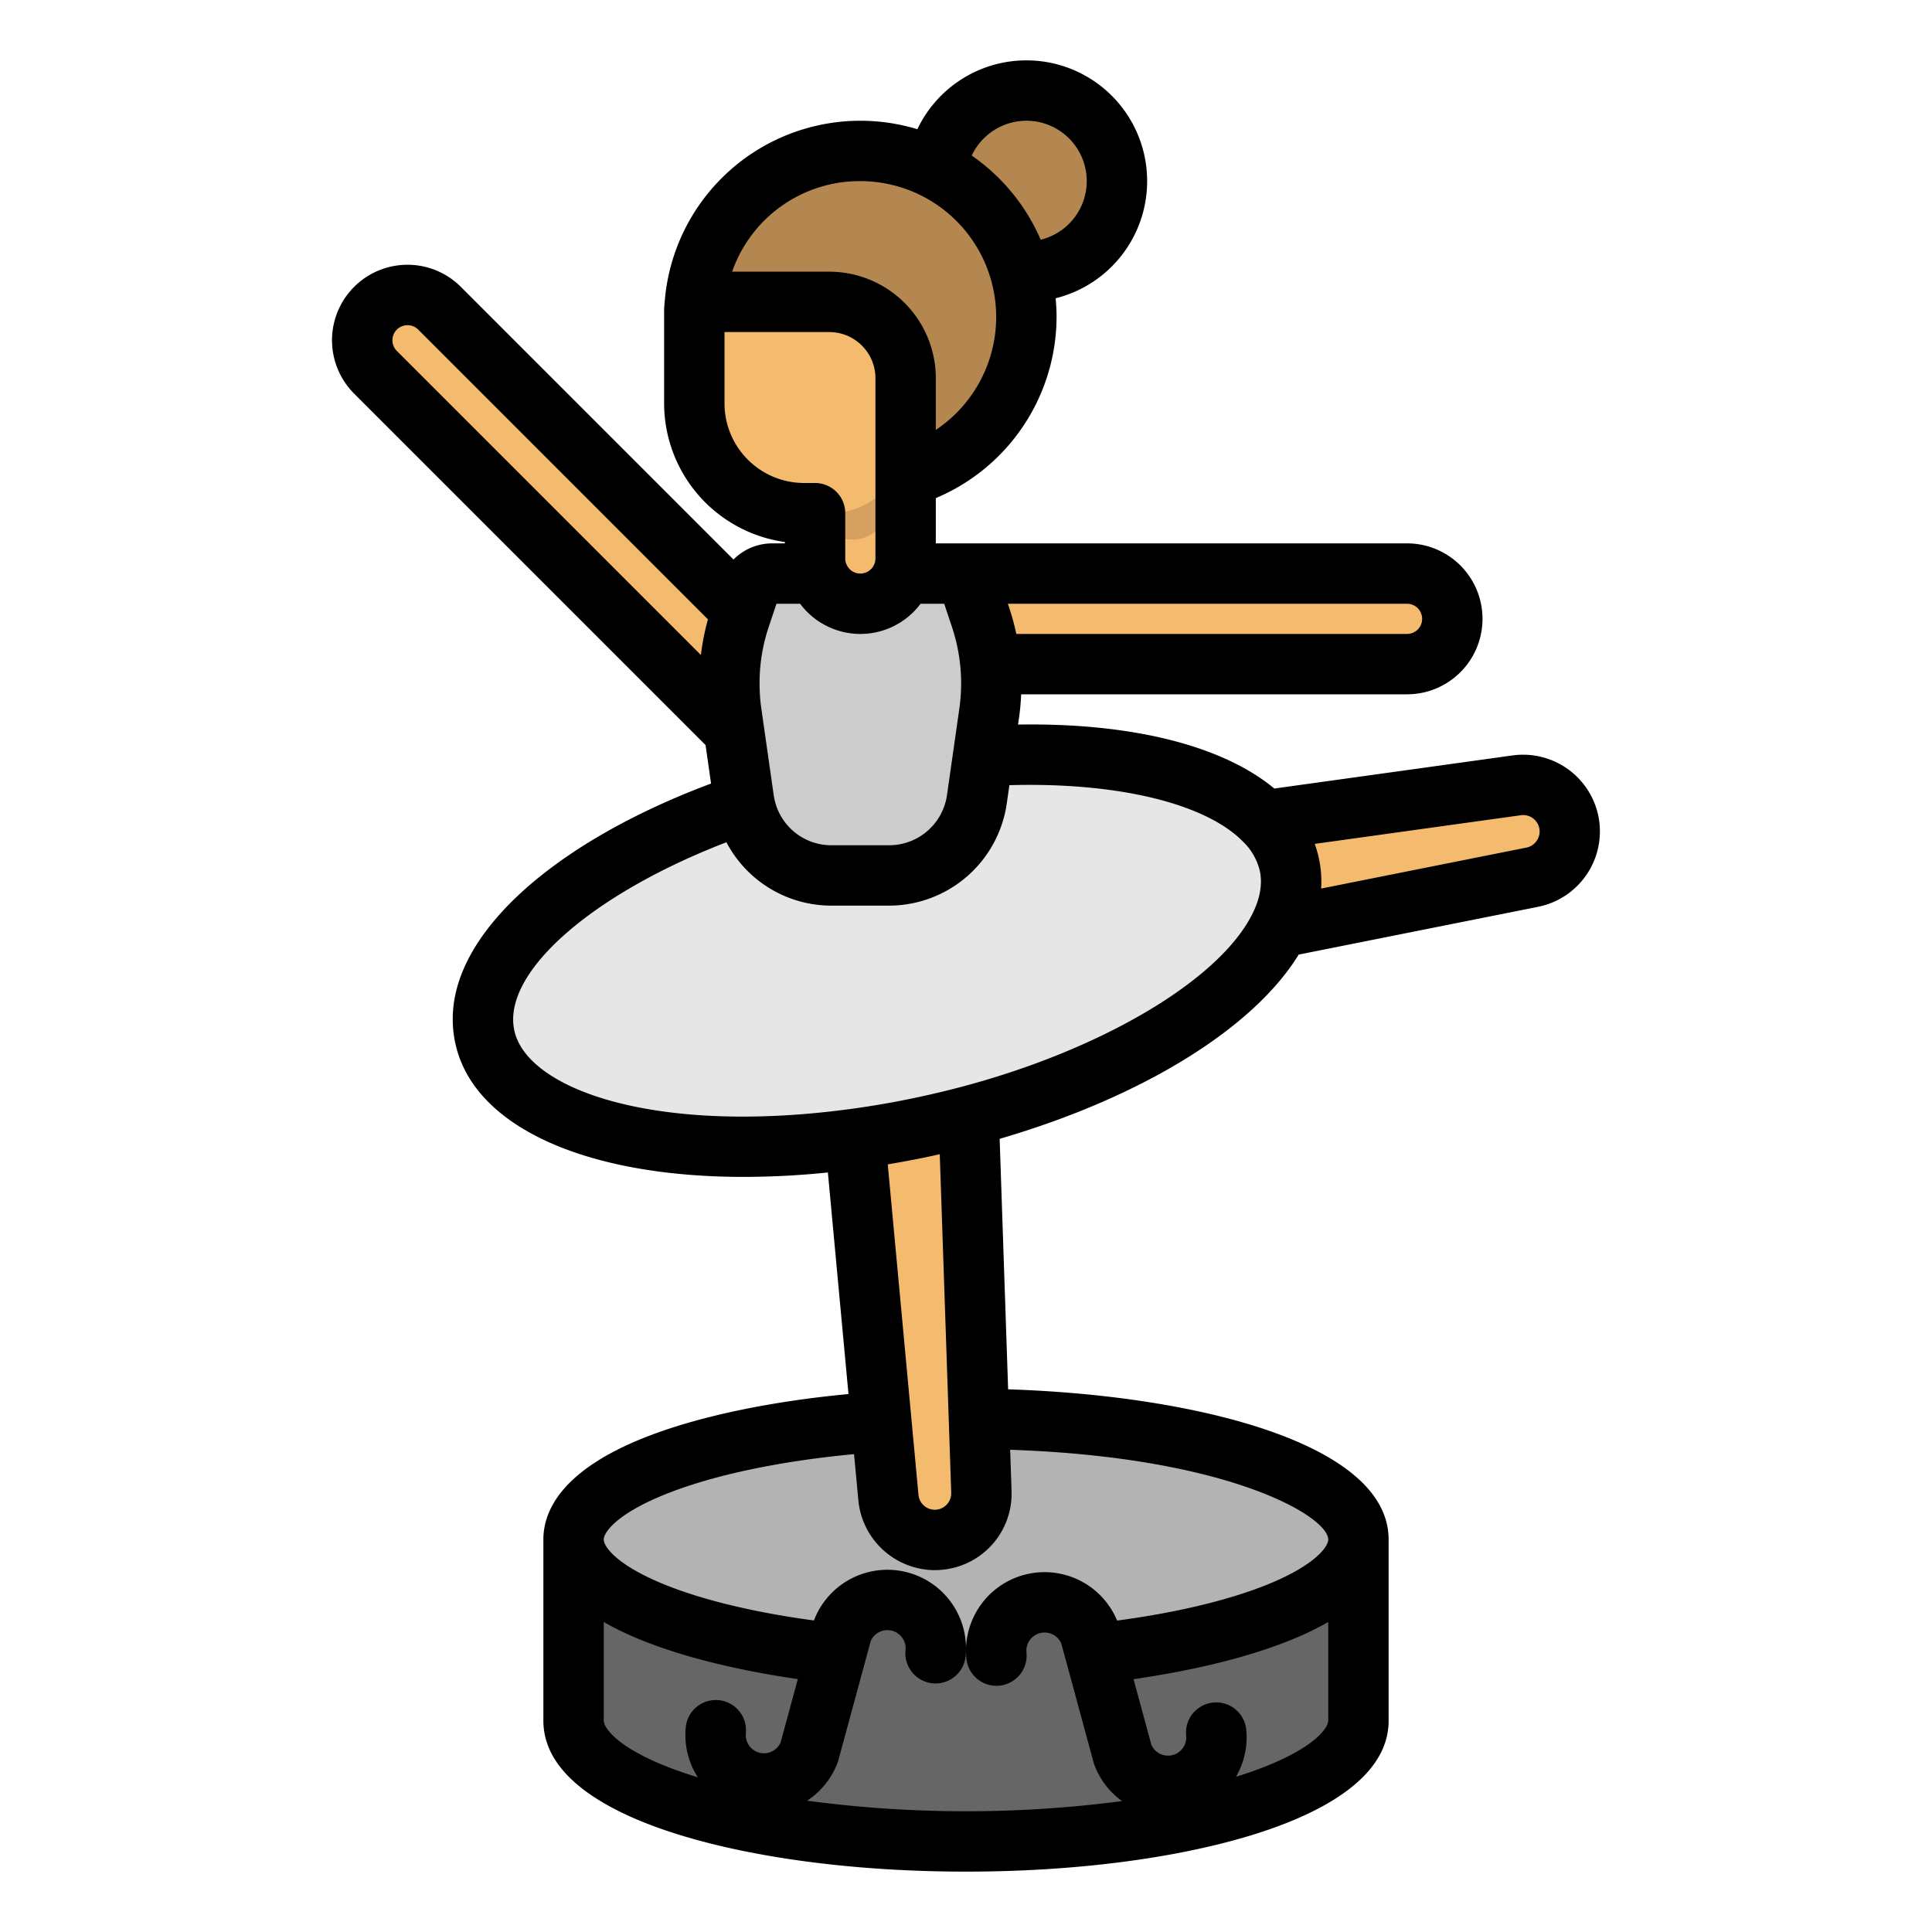 <svg height="512" viewBox="0 0 512 512" width="512" xmlns="http://www.w3.org/2000/svg"><g id="filled_outline" data-name="filled outline"><ellipse cx="256" cy="456" fill="#666" rx="104" ry="32"/><path d="m152 408h208v48h-208z" fill="#666"/><path d="m360 408c0 14.053-29.439 25.989-70.376 30.291-4.18.439-8.48-6.83-12.881-7.315-6.703-.738-13.643 5.024-20.743 5.024-7.952 0-15.695-5.728-23.136-5.078-4.525.395-8.939 7.56-13.219 7.068-39.509-4.536-67.645-16.252-67.645-29.99 0-17.673 46.562-32 104-32s104 14.327 104 32z" fill="#b3b3b3"/><g fill="#f4bb6e"><path d="m96.6 120.6h132a0 0 0 0 1 0 0v24a0 0 0 0 1 0 0h-132a12 12 0 0 1 -12-12 12 12 0 0 1 12-12z" transform="matrix(.707 .707 -.707 .707 139.632 -71.897)"/><path d="m240.882 153 10.509-1h121.491a12 12 0 0 1 12 12 12 12 0 0 1 -12 12h-132z"/><path d="m248.881 408.046a12.352 12.352 0 0 1 -13.442-11.157l-11.439-123.117 31.863-2.961 4.221 124.517a12.352 12.352 0 0 1 -11.203 12.718z"/><path d="m409.216 217.937a12.353 12.353 0 0 1 -9.7 14.531l-121.256 24.19-6.26-31.382 123.4-17.157a12.352 12.352 0 0 1 13.816 9.818z"/></g><ellipse cx="235.084" cy="251.929" fill="#e6e6e6" rx="109.022" ry="47.697" transform="matrix(.978 -.209 .209 .978 -47.49 54.738)"/><path d="m235.7 232h-15.4a23.4 23.4 0 0 1 -23.169-20.094l-3.288-23.02a55.135 55.135 0 0 1 2.275-25.235l2.412-7.236a6.457 6.457 0 0 1 6.124-4.415h46.692a6.457 6.457 0 0 1 6.126 4.415l2.412 7.236a55.135 55.135 0 0 1 2.275 25.235l-3.288 23.02a23.4 23.4 0 0 1 -23.171 20.094z" fill="#ccc"/><circle cx="228" cy="84" fill="#b58750" r="44"/><path d="m216 118h24a0 0 0 0 1 0 0v34a12 12 0 0 1 -12 12 12 12 0 0 1 -12-12v-34a0 0 0 0 1 0 0z" fill="#f4bb6e"/><ellipse cx="226" cy="127" fill="#d6a061" rx="12" ry="16"/><circle cx="272" cy="48" fill="#b58750" r="24"/><path d="m184 80h35.785a20.215 20.215 0 0 1 20.215 20.215v15.776a20.008 20.008 0 0 1 -20.008 20.009h-6.9a29.09 29.09 0 0 1 -29.092-29.09v-26.91a0 0 0 0 1 0 0z" fill="#f4bb6e"/><path d="m423.605 216.376a20.371 20.371 0 0 0 -22.766-16.18l-63.132 8.775c-13.782-11.437-37.923-17.451-67.913-16.954l.286-2c.284-2 .447-4.006.539-6.018h102.261a20 20 0 0 0 0-40h-124.88v-11.999a52.218 52.218 0 0 0 32-48c0-1.672-.087-3.324-.242-4.956a32 32 0 1 0 -36.646-44.8 52.005 52.005 0 0 0 -66.9 45.035c-.03.333-.212 2.126-.212 2.718v24.91a37.14 37.14 0 0 0 32 36.732v.361h-3.35a14.436 14.436 0 0 0 -10.264 4.281l-72.252-72.261a20 20 0 0 0 -28.281 28.3l93.128 93.128 1.457 10.2c-20.084 7.519-36.975 17.061-49.1 27.8-10.528 9.325-22.316 24-18.688 40.962 4.766 22.262 34.725 35.481 76.462 35.48a220.073 220.073 0 0 0 22.284-1.174l5.46 58.721c-20.314 1.915-38.69 5.721-52.4 10.9-23.518 8.894-28.456 19.953-28.456 27.663v48c0 15.837 19.635 25.2 36.107 30.272 20.385 6.273 47.338 9.728 75.893 9.728s55.508-3.455 75.893-9.728c16.472-5.072 36.107-14.435 36.107-30.272v-48c0-25.433-50.894-38.191-100.835-39.816l-2.247-66.384c37.631-10.972 67.2-29.194 79.254-48.825l63.459-12.664a20.391 20.391 0 0 0 15.974-23.935zm-46.725-52.376a3.984 3.984 0 0 1 -4 4h-103.545a63.054 63.054 0 0 0 -1.865-6.88l-.37-1.12h105.78a4 4 0 0 1 4 4zm-104.88-132a15.991 15.991 0 0 1 3.793 31.527 52.3 52.3 0 0 0 -18.272-22.3 16.016 16.016 0 0 1 14.479-9.227zm-44 16a36 36 0 0 1 20 65.931v-13.711a28.251 28.251 0 0 0 -28.22-28.22h-25.759a35.787 35.787 0 0 1 33.979-24zm-36 58.91v-18.91h27.78a12.233 12.233 0 0 1 12.22 12.22v47.78a4 4 0 0 1 -8 0v-12a8 8 0 0 0 -8-8h-2.91a21.114 21.114 0 0 1 -21.09-21.09zm13.77 53.09h6.268a19.924 19.924 0 0 0 31.924 0h6.268l2.06 6.179a47.381 47.381 0 0 1 1.95 21.58l-3.289 23.017a15.483 15.483 0 0 1 -15.251 13.224h-15.4a15.4 15.4 0 0 1 -15.128-12.529l-.024-.118q-.057-.281-.1-.575l-3.293-23.037a43.832 43.832 0 0 1 -.415-4.6 46.723 46.723 0 0 1 2.368-16.964zm-100.617-72.64a4.023 4.023 0 0 1 5.68-.013l76.779 76.788a62.437 62.437 0 0 0 -1.863 9.45l-80.582-80.585a4.005 4.005 0 0 1 -.014-5.64zm143.894 218.509 3.038 89.736a4.376 4.376 0 0 1 -3.793 4.458l-.145.02h-.049a3.855 3.855 0 0 1 -.925-.025 4.362 4.362 0 0 1 -3.767-3.913l-8.142-87.582c3.842-.641 7.681-1.361 11.476-2.176.77-.161 1.537-.346 2.307-.518zm-89.047 150.131v-26.157c14.936 8.631 37.021 13.046 51.434 15.135l-4.566 16.805a4.829 4.829 0 0 1 -9.212-2.437 8 8 0 1 0 -15.927-1.522 20.7 20.7 0 0 0 3.213 13.194l-.13-.038c-20.354-6.264-24.812-12.937-24.812-14.98zm167.547 14.866a20.652 20.652 0 0 0 2.724-12.408 8 8 0 1 0 -15.927 1.521 4.829 4.829 0 0 1 -9.212 2.437l-4.732-17.416c14.456-2.087 36.624-6.5 51.6-15.158v26.158c0 2.031-4.412 8.636-24.453 14.866zm24.453-62.866c0 1.752-3.088 6.38-14.774 11.357-10.323 4.4-24.769 7.928-41.181 10.111a20.819 20.819 0 0 0 -39.95 9.974 8 8 0 1 0 15.927-1.52 4.83 4.83 0 0 1 9.213-2.438l8.582 31.588q.1.372.237.732a20.756 20.756 0 0 0 7.3 9.5 318.134 318.134 0 0 1 -83.475-.1 20.785 20.785 0 0 0 8.068-10.028q.137-.36.237-.732l8.582-31.587a4.829 4.829 0 0 1 9.213 2.438 8 8 0 1 0 15.927 1.519 20.829 20.829 0 0 0 -40.206-9.375c-16.329-2.186-30.7-5.713-40.971-10.095-11.651-4.976-14.729-9.596-14.729-11.344 0-2.022 3.786-7.279 18.117-12.7 12.413-4.695 29.321-8.164 48.216-9.941l1.141 12.262a20.438 20.438 0 0 0 17.614 18.3 19.51 19.51 0 0 0 2.647.18q.924 0 1.845-.086c.264-.023.527-.055.791-.092a20.247 20.247 0 0 0 17.7-20.867l-.367-10.85c58.27 1.953 84.296 17.725 84.296 23.794zm-20.141-165.738c-8.784 17.507-39.806 35.91-77.185 45.791-3.695.973-7.494 1.88-11.293 2.695-5.9 1.267-11.9 2.318-17.86 3.125-51.556 7.01-85.859-5.079-89.228-20.817-3.276-15.311 20.511-36.1 56.213-49.849a31.421 31.421 0 0 0 27.794 16.793h15.4a31.561 31.561 0 0 0 31.089-26.957l.71-4.965c28.488-.808 51.868 4.762 61.9 14.948a15.875 15.875 0 0 1 4.465 7.781c.746 3.465.071 7.319-2.005 11.455zm72.635-17.637-54.38 10.852a29.176 29.176 0 0 0 -1.7-11.84l54.632-7.593a4.353 4.353 0 0 1 1.453 8.581z"/></g></svg>